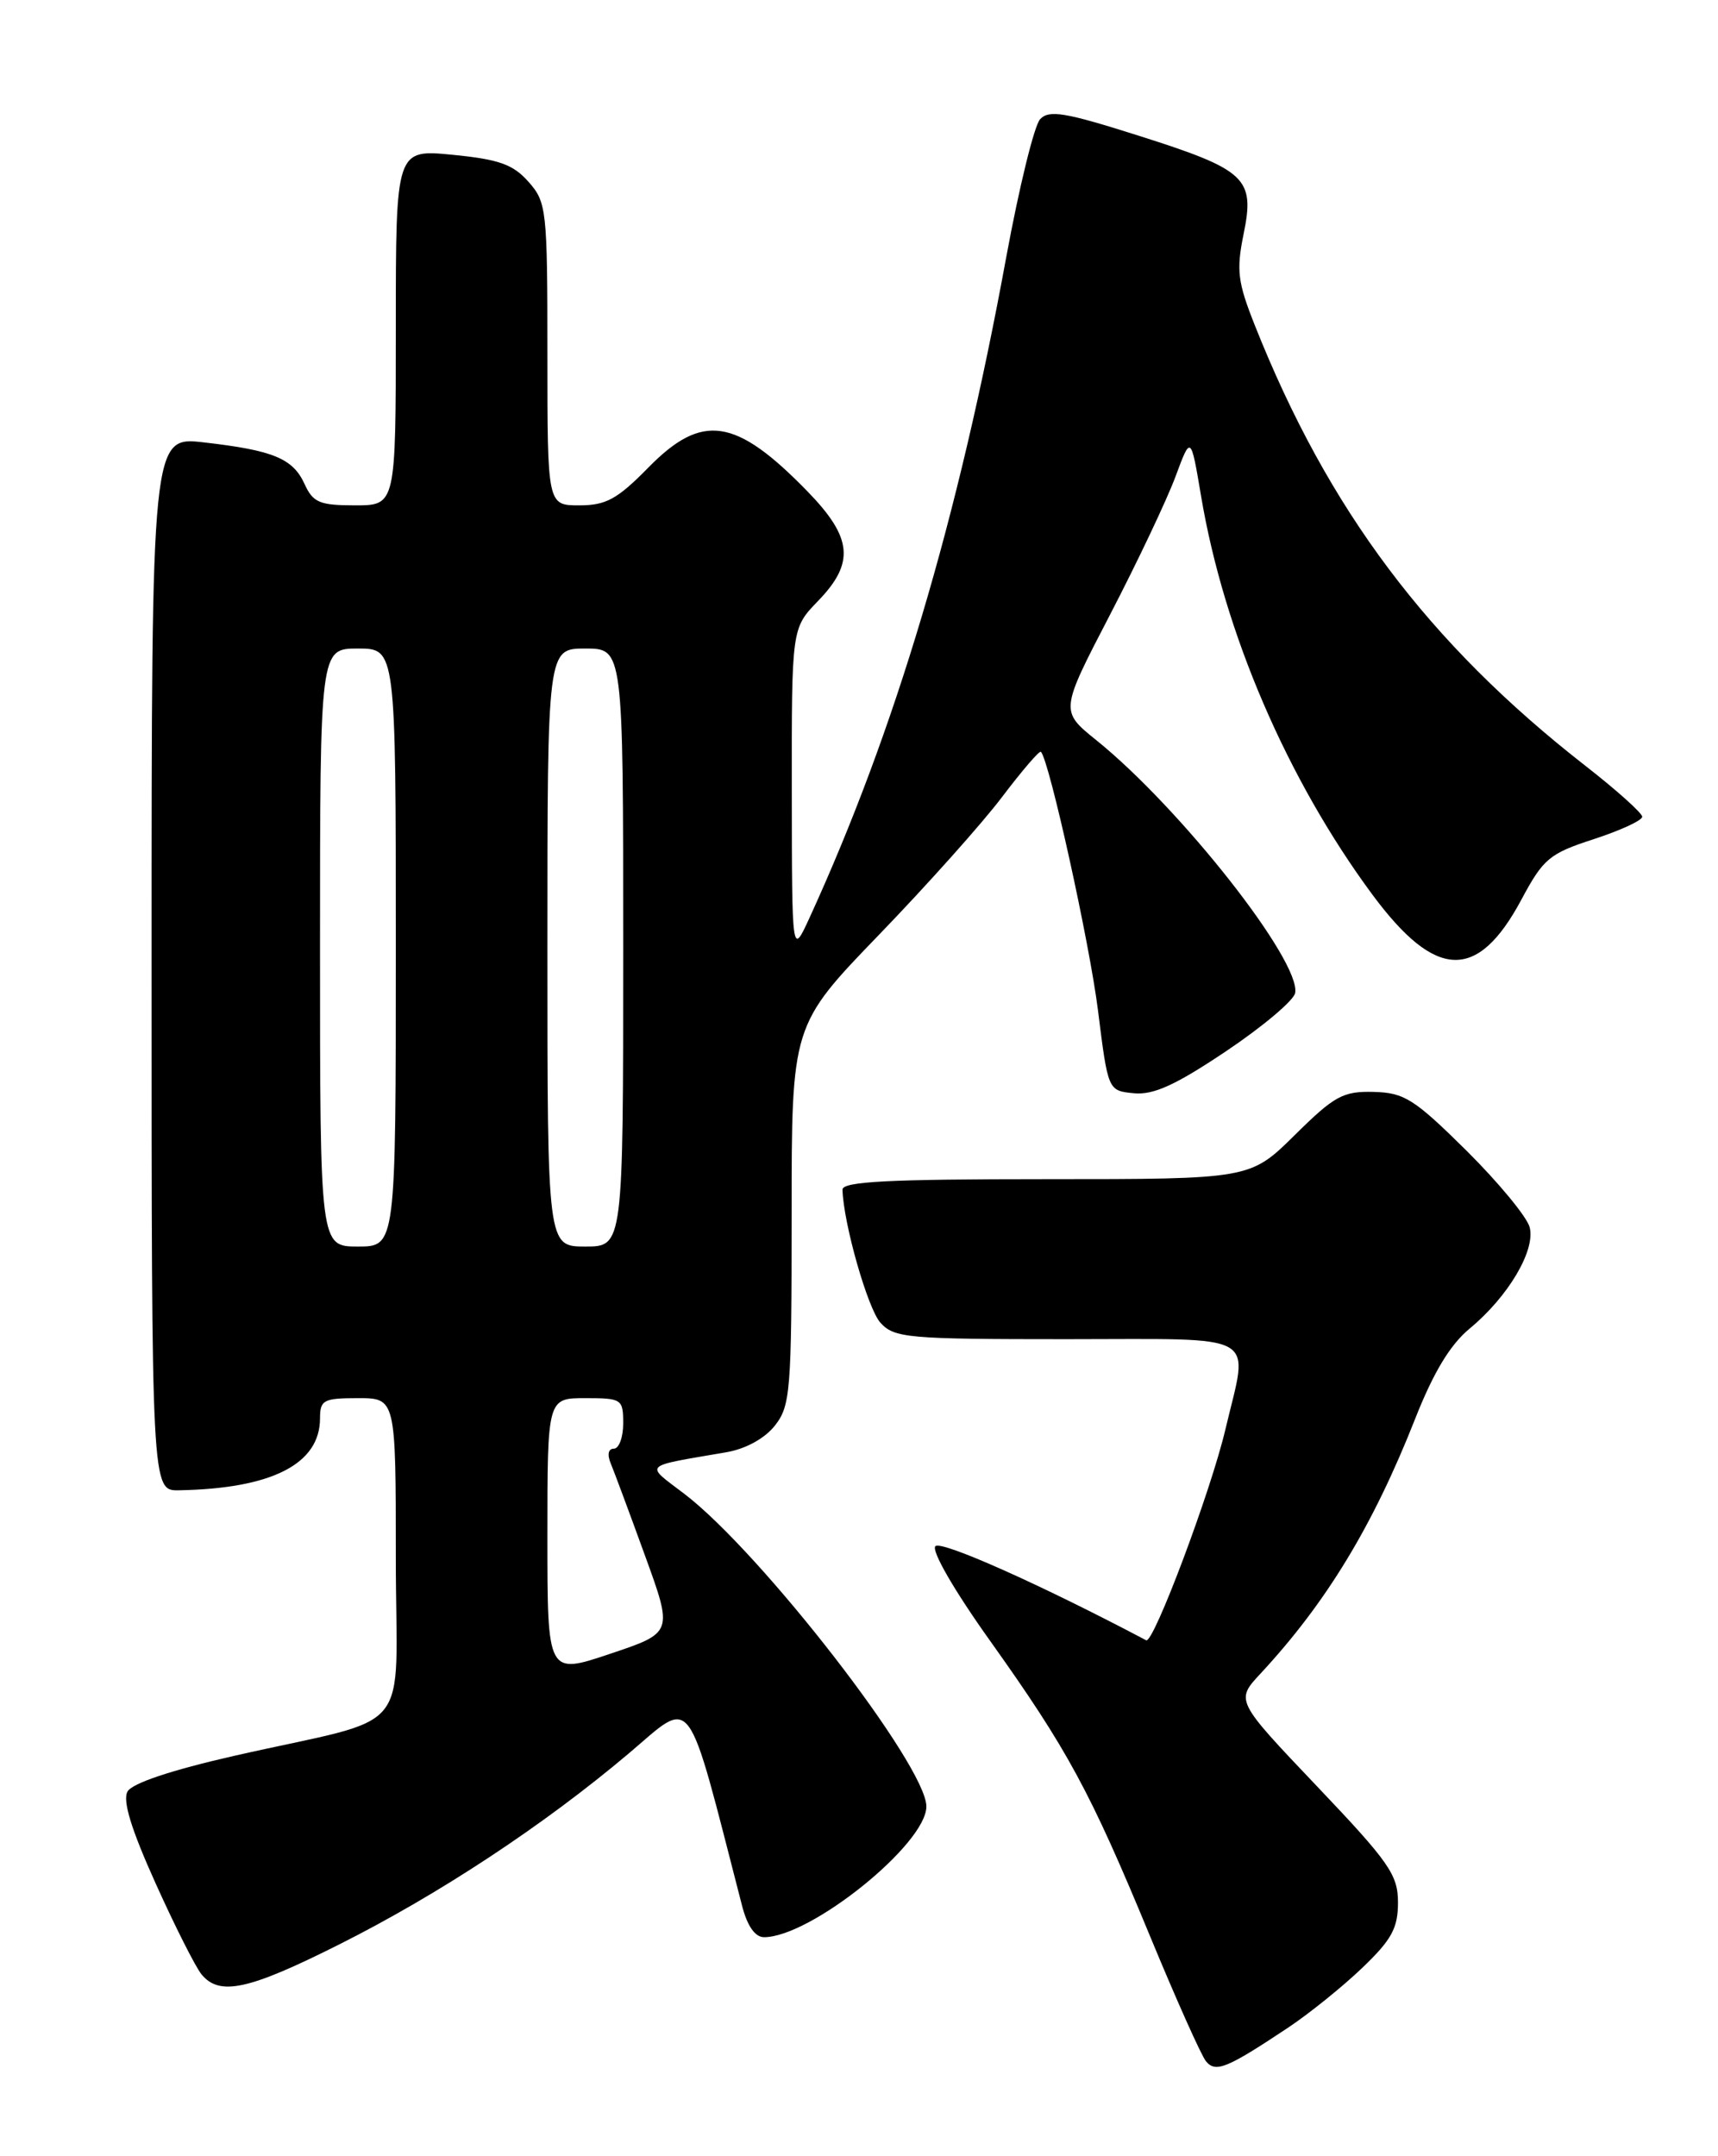 <?xml version="1.0" encoding="UTF-8" standalone="no"?>
<!DOCTYPE svg PUBLIC "-//W3C//DTD SVG 1.1//EN" "http://www.w3.org/Graphics/SVG/1.1/DTD/svg11.dtd" >
<svg xmlns="http://www.w3.org/2000/svg" xmlns:xlink="http://www.w3.org/1999/xlink" version="1.1" viewBox="0 0 204 256">
 <g >
 <path fill="currentColor"
d=" M 153.00 240.71 C 155.47 239.06 159.41 235.89 161.75 233.65 C 165.25 230.30 166.00 228.93 166.00 225.89 C 166.00 222.59 164.98 221.12 156.35 212.05 C 146.70 201.90 146.70 201.90 149.68 198.70 C 157.47 190.31 163.02 181.18 168.02 168.50 C 170.21 162.94 172.19 159.66 174.51 157.74 C 179.08 153.96 182.34 148.47 181.64 145.72 C 181.33 144.50 177.95 140.41 174.14 136.62 C 167.93 130.48 166.76 129.74 163.12 129.64 C 159.47 129.55 158.46 130.10 153.74 134.77 C 148.44 140.00 148.44 140.00 124.22 140.00 C 105.49 140.00 100.01 140.28 100.04 141.25 C 100.15 145.26 103.04 155.38 104.54 157.04 C 106.19 158.86 107.73 159.00 126.65 159.00 C 150.04 159.00 148.27 158.00 145.51 169.70 C 143.77 177.09 136.96 195.20 136.10 194.75 C 123.61 188.15 111.75 182.86 111.07 183.58 C 110.57 184.11 113.31 188.85 117.57 194.82 C 126.76 207.72 129.45 212.68 136.53 229.81 C 139.64 237.34 142.64 244.05 143.20 244.73 C 144.35 246.13 145.68 245.58 153.00 240.71 Z  M 40.22 230.89 C 52.08 224.94 64.55 216.72 74.63 208.21 C 82.44 201.61 81.38 200.19 88.11 226.25 C 88.73 228.67 89.66 230.00 90.72 230.00 C 96.26 230.00 110.00 218.94 110.00 214.48 C 110.00 209.65 90.41 184.35 81.27 177.37 C 76.53 173.76 76.12 174.17 86.27 172.42 C 88.56 172.02 90.81 170.79 92.02 169.25 C 93.86 166.91 94.00 165.15 94.00 144.23 C 94.00 121.73 94.00 121.73 104.36 111.00 C 110.06 105.10 116.65 97.73 119.00 94.61 C 121.36 91.50 123.42 89.09 123.60 89.26 C 124.59 90.26 129.37 111.91 130.38 119.98 C 131.57 129.50 131.57 129.50 134.63 129.80 C 136.96 130.03 139.58 128.84 145.60 124.80 C 149.94 121.89 153.63 118.78 153.79 117.90 C 154.49 114.13 140.19 95.96 130.19 87.89 C 125.87 84.41 125.87 84.41 131.82 72.96 C 135.09 66.66 138.58 59.29 139.58 56.59 C 141.40 51.68 141.40 51.68 142.61 58.85 C 145.34 75.11 152.84 92.53 162.97 106.23 C 170.48 116.36 175.45 116.53 180.65 106.82 C 183.26 101.94 183.98 101.34 189.25 99.63 C 192.41 98.60 195.00 97.41 195.00 96.97 C 195.00 96.54 191.96 93.81 188.25 90.92 C 169.60 76.37 157.70 60.53 149.00 38.62 C 146.96 33.49 146.79 32.10 147.67 27.78 C 149.03 21.14 148.00 20.17 135.14 16.09 C 126.48 13.34 124.57 13.02 123.51 14.15 C 122.81 14.89 121.01 22.25 119.49 30.50 C 113.78 61.66 106.29 86.79 96.11 109.00 C 94.04 113.50 94.04 113.50 94.02 94.05 C 94.00 74.60 94.00 74.60 97.12 71.37 C 101.52 66.83 101.24 63.85 95.88 58.34 C 87.36 49.59 83.39 48.99 77.00 55.50 C 73.30 59.27 71.96 60.00 68.79 60.00 C 65.00 60.00 65.00 60.00 65.00 42.06 C 65.00 24.87 64.91 24.01 62.75 21.58 C 60.92 19.51 59.24 18.92 53.75 18.38 C 47.00 17.72 47.00 17.72 47.00 38.86 C 47.00 60.00 47.00 60.00 42.16 60.00 C 37.96 60.00 37.17 59.67 36.17 57.48 C 34.79 54.44 32.46 53.47 24.25 52.53 C 18.00 51.80 18.00 51.80 18.00 114.40 C 18.00 177.00 18.00 177.00 21.25 176.94 C 32.29 176.74 38.00 173.82 38.00 168.39 C 38.00 166.22 38.42 166.00 42.50 166.00 C 47.00 166.00 47.00 166.00 47.00 184.96 C 47.00 206.70 49.60 203.52 27.76 208.48 C 20.34 210.17 15.69 211.72 15.14 212.71 C 14.54 213.79 15.57 217.16 18.46 223.57 C 20.76 228.68 23.23 233.57 23.94 234.43 C 26.08 237.01 29.51 236.27 40.22 230.89 Z  M 65.00 182.43 C 65.00 166.00 65.00 166.00 69.50 166.00 C 73.83 166.00 74.00 166.11 74.00 169.00 C 74.00 170.65 73.50 172.00 72.89 172.00 C 72.23 172.00 72.08 172.70 72.52 173.75 C 72.92 174.71 74.75 179.63 76.58 184.67 C 79.92 193.85 79.92 193.85 72.46 196.35 C 65.00 198.86 65.00 198.86 65.00 182.43 Z  M 38.00 112.50 C 38.00 77.00 38.00 77.00 42.50 77.00 C 47.00 77.00 47.00 77.00 47.00 112.50 C 47.00 148.00 47.00 148.00 42.50 148.00 C 38.00 148.00 38.00 148.00 38.00 112.50 Z  M 65.00 112.50 C 65.00 77.00 65.00 77.00 69.50 77.00 C 74.00 77.00 74.00 77.00 74.00 112.50 C 74.00 148.00 74.00 148.00 69.50 148.00 C 65.00 148.00 65.00 148.00 65.00 112.50 Z "/>
</g>
</svg>